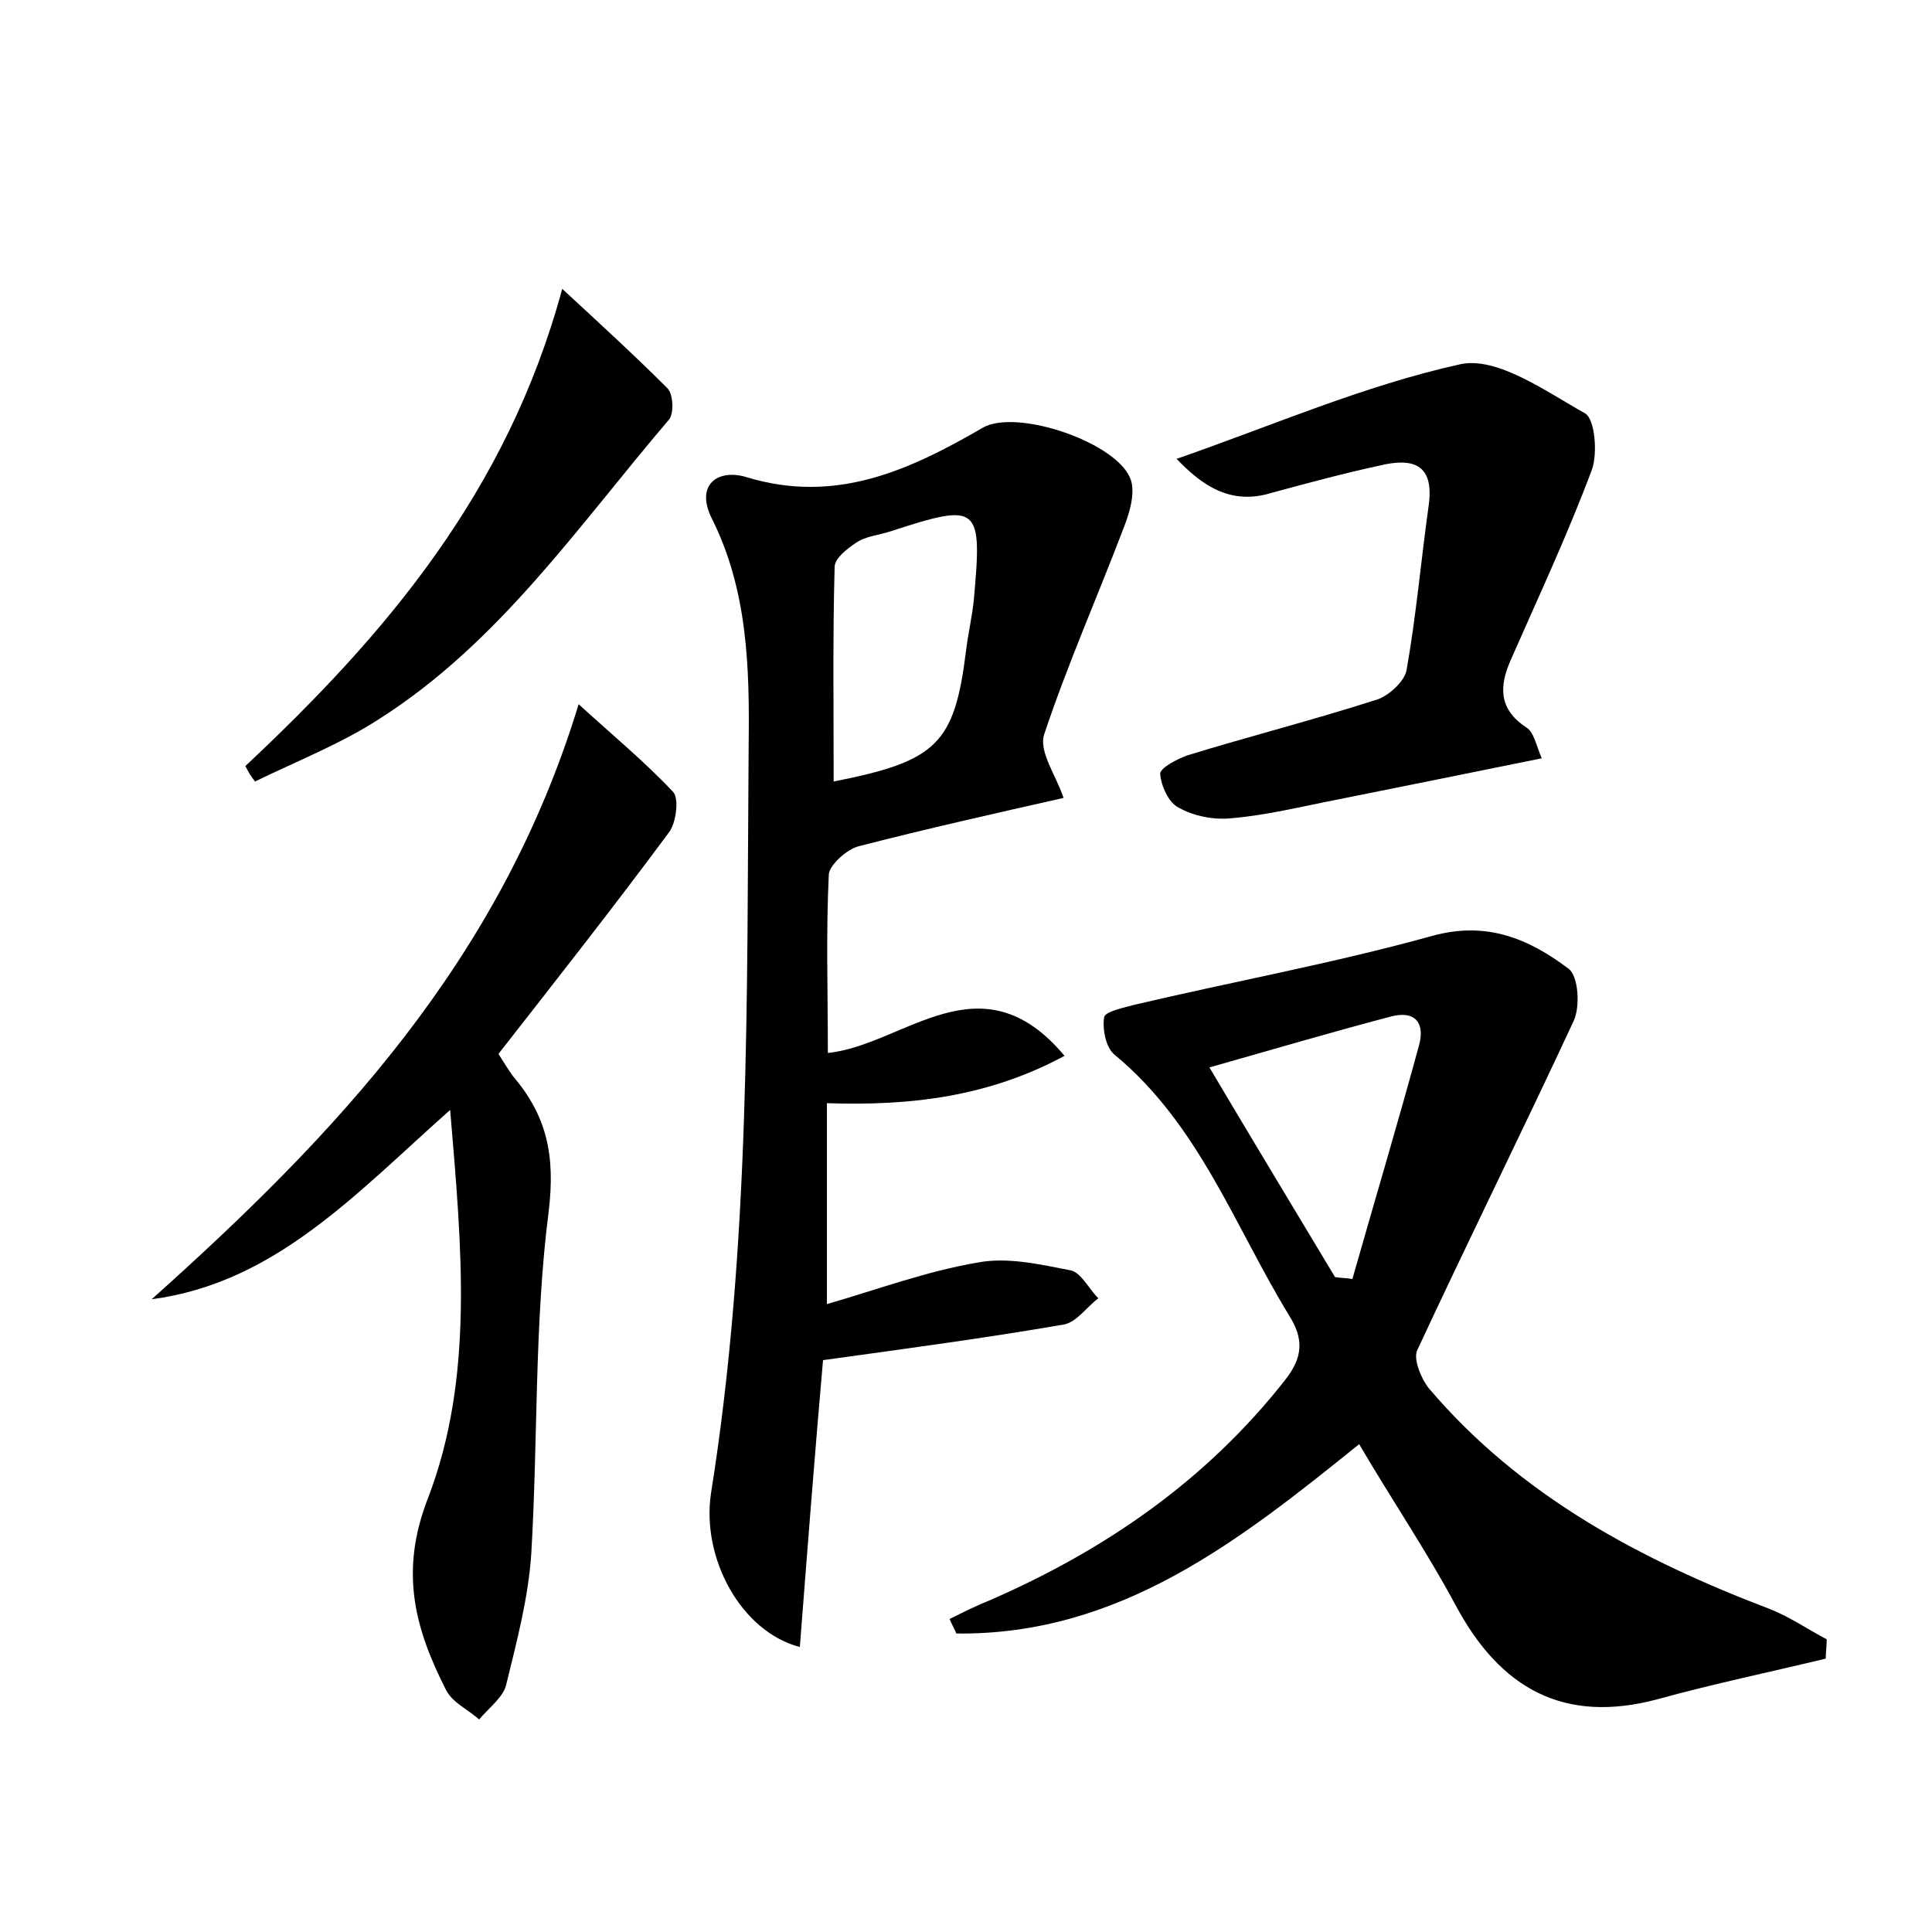 <?xml version="1.0" encoding="utf-8"?>
<!-- Generator: Adobe Illustrator 22.0.0, SVG Export Plug-In . SVG Version: 6.00 Build 0)  -->
<svg version="1.1" id="图层_1" xmlns="http://www.w3.org/2000/svg" xmlns:xlink="http://www.w3.org/1999/xlink" x="0px" y="0px"
	 viewBox="0 0 200 200" style="enable-background:new 0 0 200 200;" xml:space="preserve">
<style type="text/css">
	.st1{fill:#010000;}
	.st4{fill:#fbfafc;}
</style>
<g>
	
	<path d="M110.1,82.6c-7.1,1.6-14.2,3.2-21.2,5c-1.2,0.3-3,1.9-3.1,2.9c-0.3,6-0.1,12.1-0.1,18.5c7.9-0.8,15.8-10.1,24.5,0.3
		c-7.8,4.2-15.8,5.2-24.6,4.9c0,6.8,0,13.6,0,20.8c5.2-1.5,10.3-3.4,15.6-4.3c3.1-0.6,6.5,0.2,9.6,0.8c1.1,0.2,1.9,1.9,2.9,2.9
		c-1.2,0.9-2.2,2.4-3.5,2.7c-8.1,1.4-16.3,2.5-25,3.7c-0.8,9.1-1.6,19.3-2.4,29.7c-6.1-1.6-10.2-9.2-9.2-15.9
		c4.1-25.7,3.7-51.6,3.9-77.5c0.1-8-0.1-16-3.8-23.4c-1.8-3.6,0.7-5.2,3.6-4.3c9.2,2.8,16.8-0.7,24.4-5.1c3.5-2.1,14.3,1.6,15.4,5.5
		c0.4,1.4-0.2,3.4-0.8,4.9c-2.7,7.1-5.8,14.1-8.2,21.3C107.5,77.8,109.3,80.2,110.1,82.6z M86.3,80.9c10.7-2.1,12.5-3.9,13.7-13.5
		c0.2-1.7,0.6-3.4,0.8-5.2c0.9-9.9,0.6-10.2-8.6-7.2c-1.2,0.4-2.6,0.5-3.6,1.2c-0.9,0.6-2.2,1.6-2.2,2.5
		C86.2,66,86.3,73.3,86.3,80.9z"/>
	<path d="M189,171.7c-5.8,1.4-11.6,2.6-17.4,4.2c-9.7,2.6-16.3-1.1-20.9-9.7c-3-5.6-6.6-10.9-10-16.7c-12.4,10-24.8,19.8-41.7,19.6
		c-0.2-0.5-0.5-1-0.7-1.5c1.4-0.7,2.8-1.4,4.3-2c11.9-5.2,22.3-12.4,30.4-22.7c1.9-2.4,2-4.3,0.4-6.8c-5.6-9.2-9.3-19.7-18-26.9
		c-0.9-0.7-1.3-2.6-1.1-3.9c0.1-0.6,2.1-1,3.2-1.3c10.2-2.4,20.6-4.3,30.7-7.1c5.7-1.6,10.1,0.3,14.2,3.4c1,0.8,1.2,3.9,0.5,5.4
		c-5.3,11.4-10.9,22.7-16.2,34.1c-0.4,0.9,0.4,2.9,1.2,3.9c9.5,11.2,22,17.8,35.4,22.9c2,0.8,3.9,2.1,5.8,3.1
		C189.1,170.4,189,171.1,189,171.7z M138.2,132.2c0.6,0.1,1.2,0.1,1.8,0.2c2.3-8.1,4.7-16.1,6.9-24.2c0.6-2.2-0.3-3.6-2.8-3
		c-6.1,1.6-12.2,3.4-18.9,5.3C129.7,118.1,134,125.2,138.2,132.2z"/>
	<path d="M59.9,72.9c3.5,3.2,6.9,6,9.8,9.1c0.6,0.7,0.3,3.1-0.4,4.1c-5.7,7.7-11.6,15.2-17.7,23c0.5,0.8,1,1.6,1.5,2.3
		c3.5,4.1,4.4,8.2,3.7,14c-1.5,11.7-1.1,23.6-1.8,35.4c-0.3,4.6-1.5,9.1-2.6,13.6c-0.3,1.3-1.8,2.4-2.8,3.6c-1.1-1-2.7-1.7-3.4-3
		c-3.2-6.3-4.9-12.2-1.9-19.9c4.8-12.5,3.5-25.9,2.3-40.2c-9.8,8.7-18.1,17.9-30.9,19.6C34.7,117.5,51.8,99.5,59.9,72.9z"/>
	<path d="M121.8,47.5c9.8-3.4,19.4-7.6,29.4-9.8c3.8-0.8,8.8,2.8,12.9,5.1c1,0.6,1.3,4.1,0.7,5.8c-2.5,6.7-5.5,13.1-8.4,19.7
		c-1.2,2.7-1.3,5.1,1.6,7c0.8,0.5,1,1.8,1.6,3.2c-7.4,1.5-14.3,2.9-21.3,4.3c-3.6,0.7-7.2,1.6-10.8,1.9c-1.8,0.2-3.9-0.2-5.5-1.1
		c-1-0.5-1.8-2.2-1.9-3.5c0-0.6,1.7-1.5,2.8-1.9c6.5-2,13.2-3.7,19.7-5.8c1.2-0.4,2.8-1.9,3-3c1-5.6,1.5-11.4,2.3-17.1
		c0.6-4.4-1.8-4.9-5.1-4.1c-3.7,0.8-7.4,1.8-11.1,2.8C127.3,52.4,124.3,50.1,121.8,47.5z"/>
	<path d="M25.4,79.3C39.8,65.8,52.5,51,58.2,29.9c4,3.7,7.5,6.9,10.9,10.3c0.6,0.6,0.7,2.7,0.1,3.3c-9.3,10.9-17.5,23-29.9,30.9
		c-4,2.6-8.6,4.4-12.9,6.5C26,80.4,25.7,79.9,25.4,79.3z"/>
	
	
</g>
</svg>
